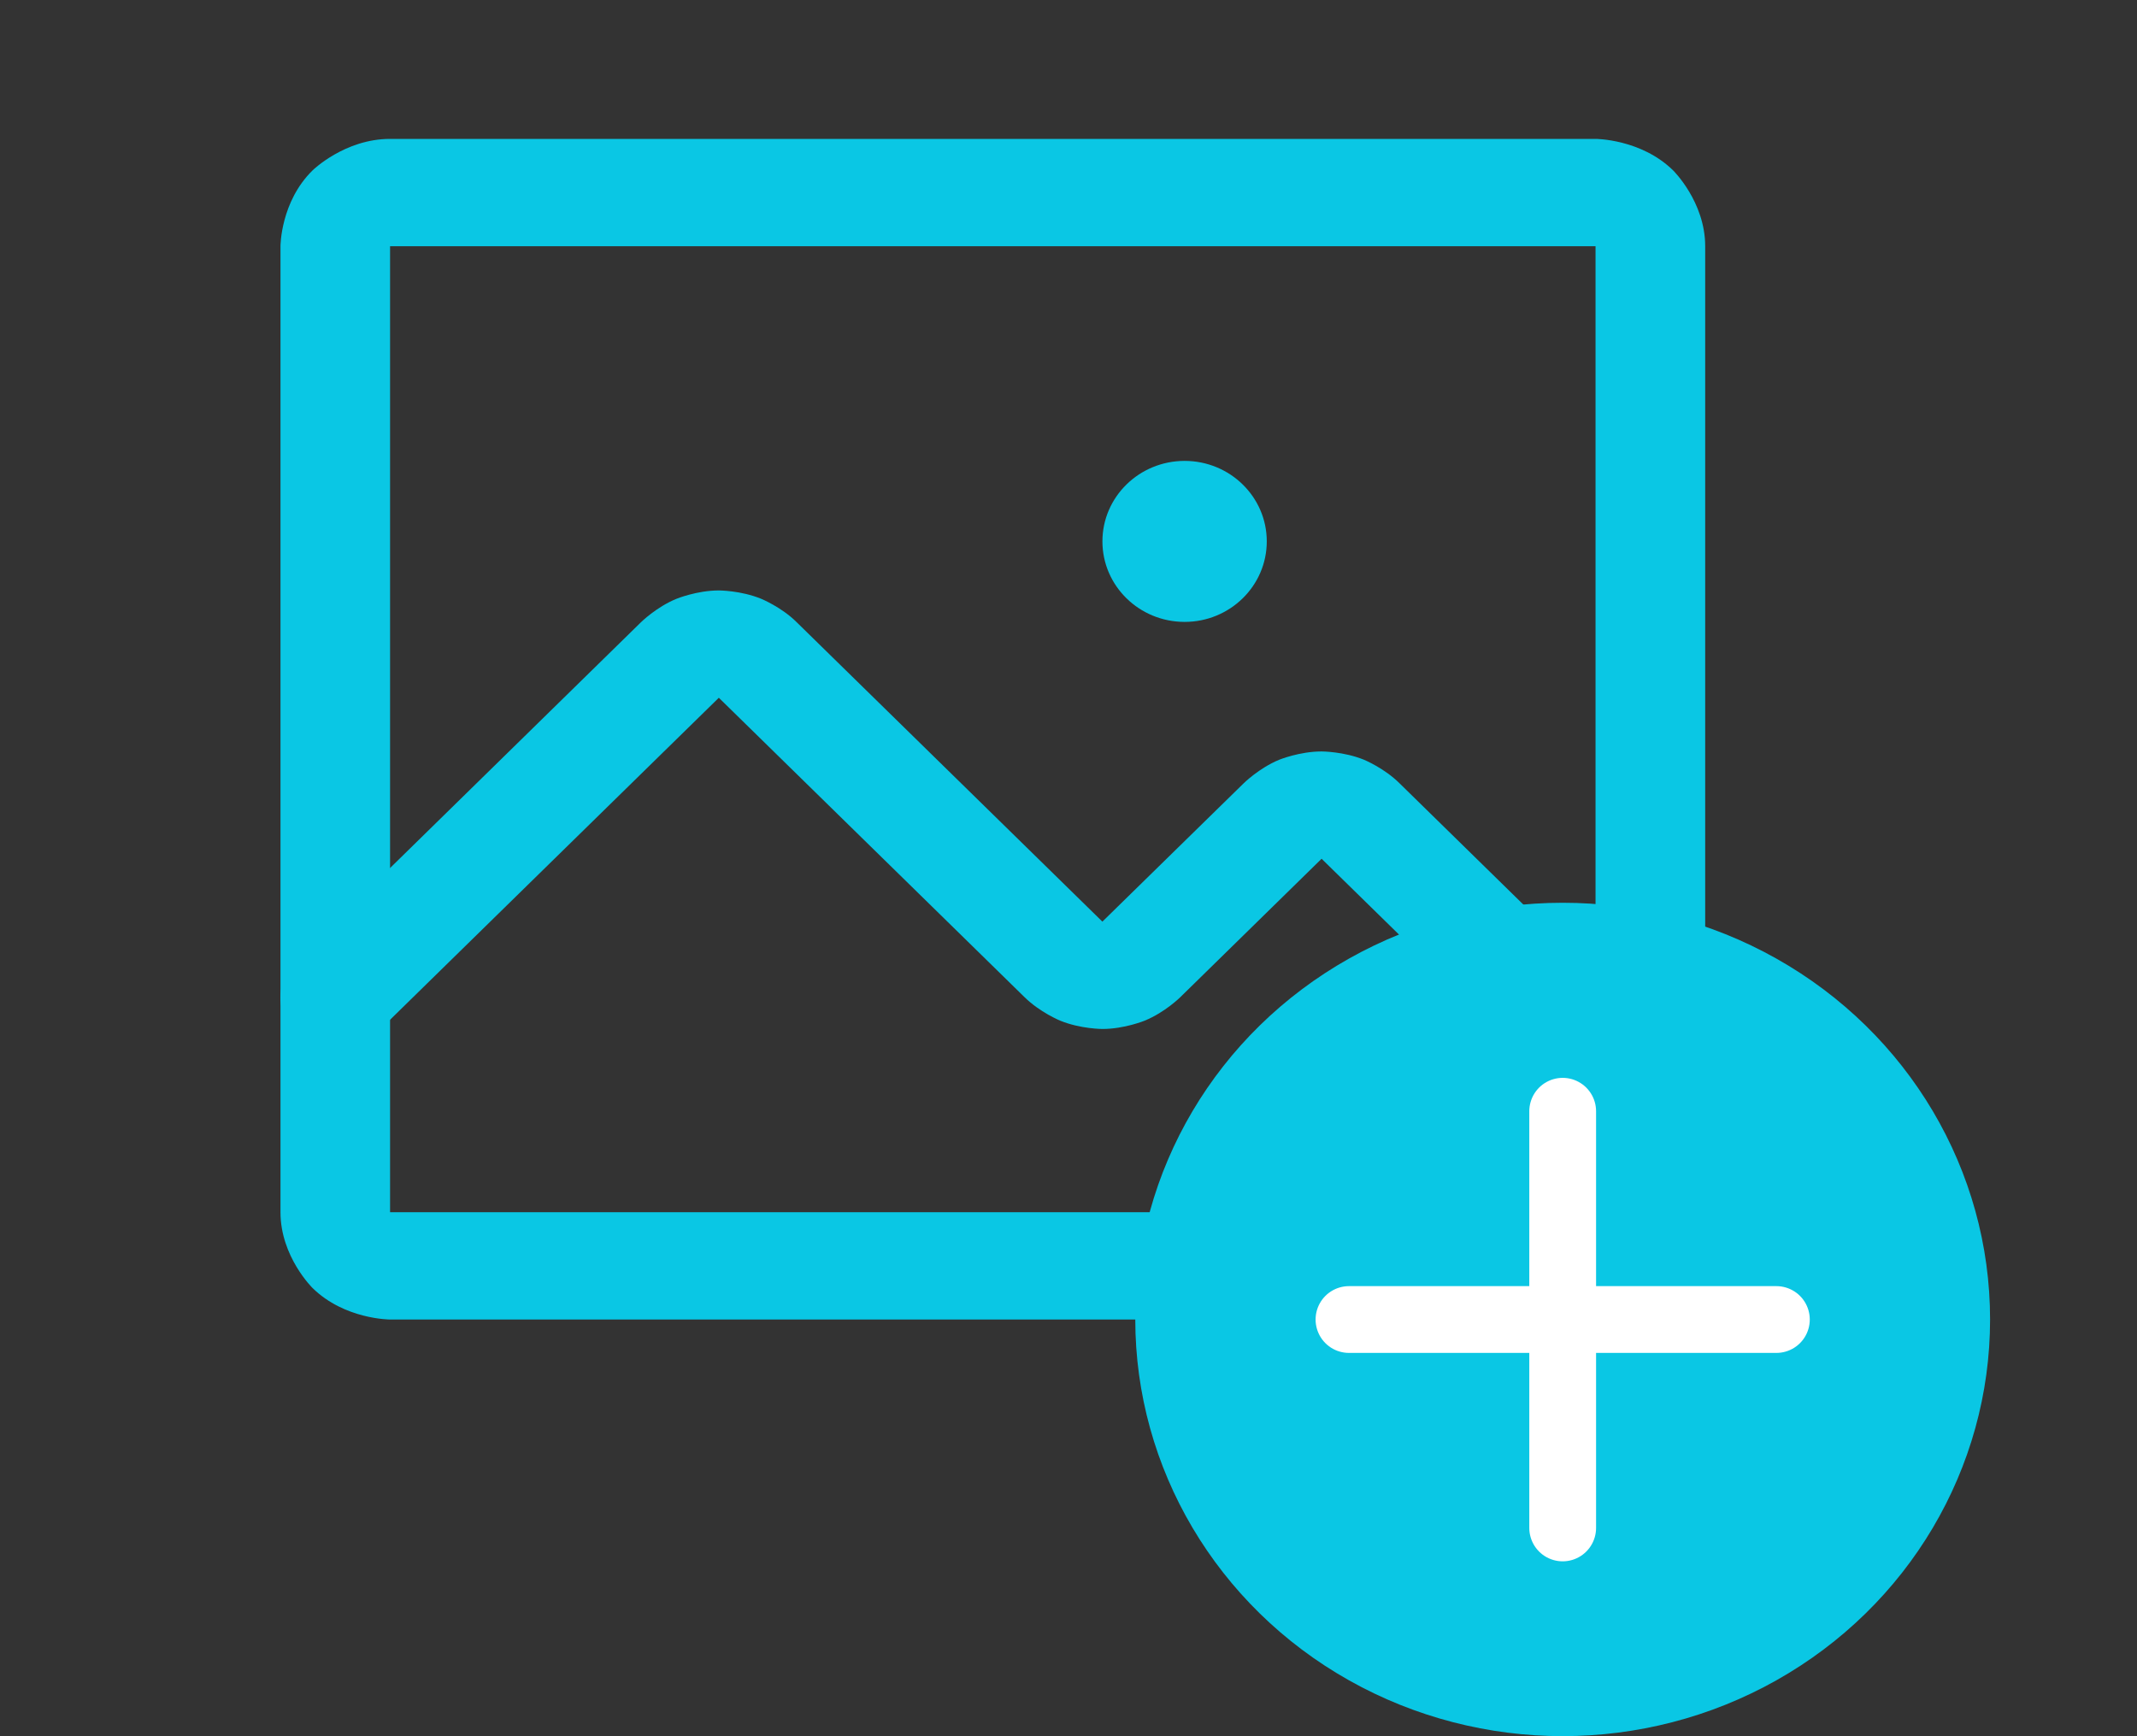 <svg width="32" height="26" viewBox="0 0 32 26" fill="none" xmlns="http://www.w3.org/2000/svg">
<rect x="0" y="0" width="32" height="26" fill="#333333" stroke="none"/>
<path fill-rule="evenodd" clip-rule="evenodd" d="M4.2 3.687C4.2 3.687 4.2 3.022 4.681 2.551C4.681 2.551 5.161 2.08 5.841 2.08H23.892C23.892 2.08 24.572 2.08 25.053 2.551C25.053 2.551 25.534 3.022 25.534 3.687V18.153C25.534 18.153 25.534 18.819 25.053 19.289C25.053 19.289 24.572 19.76 23.892 19.76H5.841C5.841 19.76 5.161 19.76 4.681 19.289C4.681 19.289 4.2 18.819 4.2 18.153V3.687ZM5.841 3.687V18.153H23.892V3.687H5.841Z" fill="#0AC7E4"/>
<path d="M19.794 12.864L24.133 17.114C24.287 17.264 24.495 17.349 24.713 17.349C24.931 17.349 25.139 17.264 25.293 17.114C25.447 16.963 25.534 16.759 25.534 16.545C25.534 16.332 25.447 16.128 25.293 15.977L20.955 11.728C20.728 11.502 20.424 11.377 20.424 11.377C20.12 11.253 19.79 11.253 19.79 11.253C19.46 11.253 19.156 11.377 19.156 11.377C18.852 11.502 18.621 11.732 18.621 11.732L16.512 13.797L16.508 13.802L11.929 9.317C11.702 9.091 11.398 8.967 11.398 8.967C11.094 8.842 10.764 8.842 10.764 8.842C10.435 8.842 10.13 8.967 10.13 8.967C9.826 9.091 9.595 9.321 9.595 9.321L4.441 14.37C4.287 14.52 4.2 14.725 4.2 14.938C4.2 14.951 4.201 14.964 4.201 14.977C4.211 15.176 4.296 15.365 4.441 15.506C4.594 15.657 4.803 15.742 5.021 15.742C5.238 15.742 5.447 15.657 5.601 15.506L10.764 10.449L10.769 10.454L15.339 14.93C15.57 15.159 15.874 15.284 15.874 15.284C16.178 15.409 16.508 15.409 16.508 15.409C16.838 15.409 17.142 15.284 17.142 15.284C17.446 15.159 17.673 14.934 17.673 14.934L19.79 12.86L19.794 12.864Z" fill="#0AC7E4"/>
<path d="M18.969 8.107C18.969 8.773 18.418 9.313 17.739 9.313C17.059 9.313 16.508 8.773 16.508 8.107C16.508 7.442 17.059 6.902 17.739 6.902C18.418 6.902 18.969 7.442 18.969 8.107Z" fill="#0AC7E4"/>
<ellipse cx="23.4" cy="19.759" rx="6.4" ry="6.24" fill="#0AC7E4"/>
<path d="M20.2 19.76H26.6" stroke="white" stroke-linecap="round"/>
<path d="M23.4 16.641L23.4 22.881" stroke="white" stroke-linecap="round"/>
</svg>
